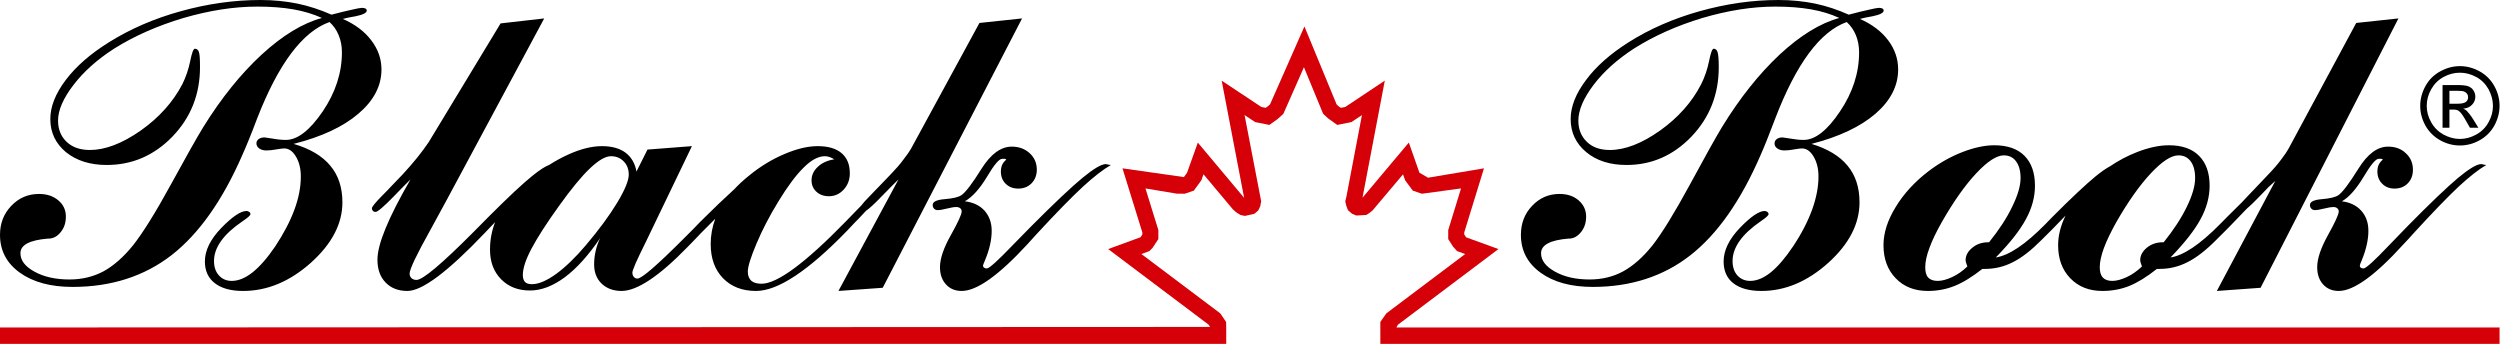 <?xml version="1.0" encoding="UTF-8"?>
<svg width="197px" height="28px" viewBox="0 0 197 28" version="1.1" xmlns="http://www.w3.org/2000/svg" xmlns:xlink="http://www.w3.org/1999/xlink">
    <!-- Generator: Sketch 47.1 (45422) - http://www.bohemiancoding.com/sketch -->
    <title>Logo</title>
    <desc>Created with Sketch.</desc>
    <defs></defs>
    <g id="Symbols" stroke="none" stroke-width="1" fill="none" fill-rule="evenodd">
        <g id="Navbar" transform="translate(-235, -18)">
            <g id="Logo" transform="translate(235, 18)">
                <polygon id="Path" fill="#D60008" points="110.032 25.805 110.163 25.582 118.078 19.626 115.53 18.701 115.381 18.47 115.381 18.321 116.937 13.264 112.529 14.003 111.851 13.609 111.016 11.234 107.365 15.578 109.122 6.354 106.004 8.43 105.658 8.498 105.485 8.377 105.323 8.225 102.789 2.084 100.083 8.216 99.908 8.377 99.739 8.498 99.396 8.43 96.269 6.357 98.037 15.589 94.389 11.237 93.54 13.611 93.29 13.954 88.451 13.264 90.018 18.321 90.018 18.471 89.878 18.691 87.324 19.627 95.234 25.579 95.359 25.763 0 25.805 0 27.096 96.627 27.096 96.627 25.805 96.62 25.375 96.159 24.695 89.942 20.017 90.568 19.789 90.821 19.532 91.279 18.84 91.279 18.13 90.262 14.848 92.715 15.258 93.355 15.266 94.073 15.022 94.666 14.208 94.835 13.734 97.153 16.498 97.422 16.735 97.744 16.94 98.102 17.014 98.85 16.844 99.156 16.576 99.308 16.252 99.38 15.858 98.072 9.067 98.907 9.62 100.027 9.844 100.673 9.382 101.13 8.969 102.75 5.297 104.261 8.961 104.656 9.33 105.374 9.844 106.494 9.62 107.321 9.07 106.098 15.49 106.006 15.861 106.082 16.199 106.22 16.564 106.541 16.844 106.875 16.983 107.655 16.941 107.907 16.785 108.166 16.573 110.559 13.739 110.725 14.21 111.33 15.023 112.045 15.266 115.13 14.848 114.12 18.13 114.12 18.841 114.497 19.429 114.817 19.786 115.456 20.018 109.245 24.693 108.771 25.37 108.771 25.805 108.771 27.095 196.966 27.095 196.966 25.805"></polygon>
                <path d="M87.14,12.931 C86.791,12.931 86.172,13.296 85.295,14.018 C84.415,14.746 83.069,16.014 81.263,17.829 C80.892,18.2 80.411,18.695 79.802,19.318 C78.626,20.543 77.949,21.154 77.768,21.154 C77.664,21.154 77.589,21.133 77.543,21.093 C77.493,21.055 77.462,21.004 77.462,20.941 C77.462,20.881 77.522,20.736 77.622,20.5 C77.974,19.664 78.145,18.891 78.145,18.187 C78.145,17.55 77.953,17.021 77.579,16.597 C77.202,16.186 76.688,15.941 76.029,15.862 C76.606,15.539 77.191,14.896 77.768,13.94 C78.334,12.986 78.73,12.514 78.968,12.514 C79.072,12.514 79.146,12.514 79.189,12.516 C79.221,12.524 79.264,12.546 79.299,12.578 C79.15,12.701 79.039,12.836 78.968,12.993 C78.904,13.15 78.869,13.332 78.869,13.517 C78.869,13.904 78.99,14.224 79.246,14.479 C79.509,14.736 79.831,14.86 80.229,14.86 C80.664,14.86 81.009,14.724 81.288,14.443 C81.554,14.166 81.701,13.813 81.701,13.373 C81.701,12.86 81.519,12.424 81.145,12.078 C80.76,11.725 80.294,11.554 79.723,11.554 C78.879,11.554 78.077,12.131 77.344,13.296 C76.624,14.455 76.09,15.149 75.77,15.373 C75.534,15.539 75.096,15.638 74.447,15.693 C73.807,15.743 73.496,15.894 73.496,16.153 C73.496,16.271 73.529,16.367 73.603,16.443 C73.689,16.521 73.774,16.557 73.877,16.557 C74.048,16.557 74.295,16.52 74.618,16.435 C74.95,16.352 75.192,16.313 75.345,16.313 C75.473,16.313 75.58,16.342 75.666,16.408 C75.741,16.473 75.78,16.557 75.78,16.664 C75.78,16.889 75.495,17.512 74.925,18.531 C74.351,19.55 74.07,20.388 74.07,21.051 C74.07,21.617 74.23,22.07 74.544,22.411 C74.854,22.757 75.27,22.927 75.78,22.927 C76.977,22.927 78.697,21.701 80.956,19.251 C81.263,18.916 81.501,18.659 81.661,18.473 C83.243,16.759 84.473,15.505 85.335,14.709 C86.203,13.914 86.941,13.344 87.54,13 C87.507,13 87.461,12.999 87.407,12.986 C87.258,12.949 87.173,12.931 87.14,12.931 M48.638,15.967 C48.028,16.974 47.213,18.088 46.169,19.318 C45.357,20.284 44.573,21.036 43.828,21.584 C43.077,22.121 42.446,22.394 41.916,22.394 C41.659,22.394 41.477,22.333 41.367,22.218 C41.26,22.095 41.199,21.918 41.199,21.671 C41.199,21.152 41.424,20.453 41.884,19.589 C42.343,18.725 43.059,17.605 44.053,16.223 C45.011,14.89 45.816,13.904 46.486,13.27 C47.152,12.637 47.704,12.309 48.146,12.309 C48.56,12.309 48.894,12.453 49.151,12.722 C49.418,12.993 49.546,13.341 49.546,13.763 C49.546,14.221 49.247,14.958 48.638,15.967 L48.638,15.967 Z M77.18,1.809 L80.539,1.452 L69.559,22.677 L66.069,22.927 L70.803,14.137 C70.461,14.468 70.034,14.897 69.517,15.43 C68.925,16.047 68.504,16.438 68.249,16.606 C68.195,16.663 68.144,16.715 68.089,16.773 C67.768,17.115 67.54,17.37 67.369,17.526 L66.76,18.173 C63.696,21.339 61.299,22.927 59.578,22.927 C58.487,22.927 57.626,22.592 56.974,21.925 C56.329,21.259 56.002,20.359 56.002,19.229 C56.002,18.538 56.127,17.875 56.362,17.239 C55.899,17.706 55.52,18.084 55.239,18.364 C54.993,18.62 54.651,18.991 54.184,19.459 C51.937,21.771 50.198,22.927 48.976,22.927 C48.335,22.927 47.811,22.732 47.409,22.351 C47.014,21.969 46.817,21.465 46.817,20.839 C46.817,20.457 46.86,20.108 46.939,19.775 C47.01,19.445 47.128,19.111 47.291,18.765 C46.369,20.122 45.439,21.152 44.509,21.847 C43.561,22.545 42.65,22.891 41.763,22.891 C40.825,22.891 40.067,22.598 39.486,22.004 C38.901,21.411 38.613,20.637 38.613,19.672 C38.613,18.909 38.748,18.187 39.014,17.502 C38.806,17.726 38.533,18.008 38.193,18.364 C35.3,21.403 33.27,22.927 32.104,22.927 C31.385,22.927 30.808,22.704 30.384,22.261 C29.957,21.821 29.743,21.224 29.743,20.463 C29.743,19.854 29.957,19.023 30.384,17.991 C30.808,16.952 31.463,15.668 32.35,14.137 C32.009,14.468 31.588,14.897 31.075,15.43 C30.252,16.276 29.76,16.701 29.59,16.701 C29.504,16.701 29.44,16.673 29.387,16.623 C29.333,16.565 29.305,16.499 29.305,16.413 C29.305,16.302 29.568,15.974 30.092,15.441 C30.394,15.137 30.648,14.88 30.843,14.667 L31.737,13.734 C32.155,13.281 32.543,12.836 32.892,12.402 C33.244,11.965 33.536,11.562 33.783,11.198 L39.447,1.844 L42.884,1.452 L35.215,15.73 C34.89,16.327 34.452,17.129 33.907,18.132 C32.82,20.077 32.276,21.224 32.276,21.562 C32.276,21.707 32.329,21.825 32.425,21.918 C32.521,22.011 32.66,22.059 32.82,22.059 C33.309,22.059 34.798,20.81 37.285,18.31 C37.843,17.739 38.278,17.299 38.599,16.984 C40.063,15.523 41.178,14.479 41.944,13.86 C42.512,13.401 42.958,13.111 43.277,12.993 C43.801,12.662 44.311,12.385 44.808,12.164 C45.759,11.735 46.639,11.516 47.427,11.516 C48.207,11.516 48.816,11.684 49.275,12.019 C49.738,12.358 50.038,12.86 50.155,13.517 L51.021,11.786 L54.523,11.516 L50.847,19.157 C50.54,19.768 50.294,20.288 50.102,20.712 C49.92,21.137 49.831,21.392 49.831,21.473 C49.831,21.617 49.867,21.731 49.949,21.821 C50.016,21.909 50.109,21.951 50.23,21.951 C50.572,21.951 51.801,20.881 53.924,18.754 C54.459,18.224 54.876,17.802 55.164,17.493 C56.225,16.437 57.12,15.583 57.852,14.92 C58.184,14.565 58.559,14.216 58.983,13.872 C59.87,13.139 60.818,12.56 61.801,12.143 C62.784,11.725 63.65,11.516 64.43,11.516 C65.253,11.516 65.887,11.7 66.314,12.066 C66.749,12.434 66.966,12.961 66.966,13.659 C66.966,14.166 66.802,14.59 66.482,14.941 C66.165,15.286 65.777,15.463 65.316,15.463 C64.915,15.463 64.59,15.344 64.334,15.108 C64.077,14.874 63.949,14.573 63.949,14.208 C63.949,13.805 64.113,13.45 64.452,13.137 C64.782,12.826 65.21,12.637 65.737,12.557 C65.62,12.478 65.502,12.412 65.374,12.377 C65.253,12.33 65.125,12.309 65.007,12.309 C64.487,12.309 63.928,12.604 63.343,13.191 C62.745,13.773 62.072,14.667 61.345,15.862 C60.647,16.997 60.07,18.109 59.614,19.192 C59.154,20.277 58.927,21.017 58.927,21.403 C58.927,21.721 59.026,21.961 59.197,22.121 C59.375,22.282 59.653,22.358 60.009,22.358 C61.249,22.358 63.447,20.731 66.621,17.479 C67.048,17.029 67.379,16.689 67.615,16.453 C67.697,16.369 67.775,16.291 67.856,16.21 C67.976,16.04 68.204,15.784 68.545,15.441 C68.848,15.137 69.093,14.88 69.293,14.667 L70.191,13.734 C70.568,13.341 70.917,12.951 71.195,12.568 C71.494,12.189 71.679,11.905 71.783,11.728 L77.18,1.809 Z M29.258,3.181 C29.793,3.88 30.06,4.645 30.06,5.471 C30.06,6.766 29.454,7.927 28.247,8.955 C27.049,9.983 25.35,10.778 23.138,11.339 C24.431,11.718 25.389,12.287 26.024,13.051 C26.661,13.805 26.982,14.771 26.982,15.94 C26.982,17.638 26.148,19.226 24.495,20.707 C22.838,22.182 21.065,22.927 19.152,22.927 C18.201,22.927 17.459,22.725 16.936,22.321 C16.412,21.922 16.145,21.35 16.145,20.605 C16.145,19.736 16.576,18.857 17.438,17.964 C18.304,17.073 18.967,16.626 19.426,16.626 C19.504,16.626 19.576,16.651 19.64,16.701 C19.704,16.747 19.736,16.808 19.736,16.875 C19.736,16.972 19.526,17.157 19.105,17.44 C17.612,18.455 16.864,19.499 16.864,20.568 C16.864,21.046 16.993,21.422 17.256,21.706 C17.502,21.984 17.844,22.135 18.261,22.135 C18.799,22.135 19.344,21.903 19.907,21.458 C20.467,21.01 21.065,20.333 21.681,19.425 C22.354,18.412 22.86,17.44 23.199,16.525 C23.541,15.603 23.705,14.732 23.705,13.904 C23.705,13.291 23.576,12.769 23.319,12.337 C23.063,11.909 22.76,11.696 22.389,11.696 C22.29,11.696 22.08,11.718 21.788,11.771 C21.478,11.829 21.214,11.855 20.997,11.855 C20.754,11.855 20.573,11.801 20.423,11.696 C20.285,11.589 20.206,11.458 20.206,11.304 C20.206,11.164 20.263,11.047 20.377,10.964 C20.495,10.872 20.655,10.829 20.858,10.829 C20.901,10.829 21.114,10.86 21.481,10.922 C21.855,10.991 22.208,11.025 22.529,11.025 C23.444,11.025 24.406,10.277 25.425,8.787 C26.437,7.295 26.943,5.736 26.943,4.123 C26.943,3.63 26.857,3.181 26.686,2.769 C26.522,2.367 26.28,2.022 25.966,1.736 C23.844,2.489 21.948,5.016 20.274,9.306 C19.793,10.59 19.386,11.57 19.084,12.242 C17.524,15.816 15.664,18.433 13.516,20.108 C11.361,21.775 8.76,22.609 5.717,22.609 C3.994,22.609 2.604,22.234 1.56,21.485 C0.513,20.73 0,19.736 0,18.505 C0,17.609 0.289,16.845 0.887,16.223 C1.482,15.595 2.209,15.283 3.075,15.283 C3.694,15.283 4.2,15.451 4.596,15.789 C4.998,16.125 5.191,16.554 5.191,17.068 C5.191,17.544 5.062,17.943 4.798,18.274 C4.539,18.606 4.229,18.785 3.879,18.8 L3.794,18.8 C2.33,18.919 1.61,19.301 1.61,19.953 C1.61,20.521 1.977,21.004 2.725,21.411 C3.47,21.821 4.389,22.023 5.472,22.023 C6.466,22.023 7.353,21.807 8.162,21.378 C8.952,20.943 9.736,20.259 10.495,19.318 C11.264,18.336 12.255,16.755 13.452,14.563 C14.652,12.365 15.504,10.857 16.006,10.035 C17.431,7.734 18.967,5.828 20.612,4.308 C22.251,2.798 23.844,1.83 25.368,1.415 C24.71,1.117 23.957,0.884 23.113,0.736 C22.258,0.588 21.318,0.52 20.274,0.52 C18.446,0.52 16.512,0.821 14.467,1.415 C12.429,2.022 10.591,2.827 8.984,3.838 C7.674,4.681 6.605,5.632 5.8,6.681 C4.987,7.736 4.574,8.68 4.574,9.504 C4.574,10.198 4.806,10.757 5.254,11.181 C5.703,11.606 6.313,11.819 7.086,11.819 C8.29,11.819 9.629,11.307 11.083,10.291 C12.532,9.269 13.626,8.051 14.37,6.634 C14.652,6.06 14.862,5.449 14.99,4.805 C15.119,4.166 15.24,3.838 15.358,3.838 C15.514,3.838 15.621,3.932 15.678,4.114 C15.739,4.299 15.76,4.689 15.76,5.295 C15.76,7.437 15.033,9.261 13.594,10.757 C12.148,12.251 10.417,13 8.411,13 C7.097,13 6.028,12.661 5.194,11.988 C4.378,11.307 3.965,10.439 3.965,9.376 C3.965,8.4 4.371,7.372 5.184,6.298 C5.996,5.226 7.125,4.238 8.589,3.328 C10.267,2.277 12.151,1.462 14.257,0.879 C16.358,0.299 18.446,0 20.526,0 C21.567,0 22.547,0.102 23.448,0.286 C24.363,0.477 25.239,0.768 26.12,1.156 C26.761,0.99 27.292,0.855 27.713,0.768 C28.136,0.671 28.396,0.619 28.514,0.619 C28.642,0.619 28.746,0.641 28.809,0.677 C28.867,0.71 28.899,0.768 28.899,0.836 C28.899,1.013 28.61,1.157 28.029,1.28 C27.623,1.348 27.281,1.415 27.014,1.491 C27.979,1.914 28.727,2.475 29.258,3.181 Z" id="Path" fill="#000000"></path>
                <path d="M195.519,12.931 C195.173,12.931 194.567,13.296 193.693,14.018 C192.827,14.746 191.495,16.014 189.709,17.829 C189.349,18.2 188.873,18.695 188.268,19.318 C187.105,20.543 186.432,21.154 186.249,21.154 C186.157,21.154 186.083,21.133 186.027,21.093 C185.977,21.055 185.953,21.004 185.953,20.941 C185.953,20.881 186.006,20.736 186.111,20.5 C186.453,19.664 186.629,18.891 186.629,18.187 C186.629,17.55 186.443,17.021 186.062,16.597 C185.689,16.186 185.174,15.941 184.54,15.862 C185.11,15.539 185.671,14.896 186.249,13.94 C186.813,12.986 187.211,12.514 187.436,12.514 C187.542,12.514 187.616,12.514 187.658,12.516 C187.697,12.524 187.732,12.546 187.771,12.578 C187.616,12.701 187.51,12.836 187.436,12.993 C187.369,13.15 187.338,13.332 187.338,13.517 C187.338,13.904 187.464,14.224 187.718,14.479 C187.972,14.736 188.3,14.86 188.683,14.86 C189.117,14.86 189.462,14.724 189.737,14.443 C190.005,14.166 190.139,13.813 190.139,13.373 C190.139,12.86 189.959,12.424 189.582,12.078 C189.219,11.725 188.746,11.554 188.183,11.554 C187.338,11.554 186.566,12.131 185.84,13.296 C185.118,14.455 184.593,15.149 184.276,15.373 C184.043,15.539 183.61,15.638 182.975,15.693 C182.341,15.743 182.024,15.894 182.024,16.153 C182.024,16.271 182.056,16.367 182.137,16.443 C182.211,16.521 182.299,16.557 182.411,16.557 C182.563,16.557 182.814,16.52 183.141,16.435 C183.473,16.352 183.712,16.313 183.86,16.313 C183.99,16.313 184.092,16.342 184.17,16.408 C184.251,16.473 184.294,16.557 184.294,16.664 C184.294,16.889 184.008,17.512 183.441,18.531 C182.876,19.55 182.595,20.388 182.595,21.051 C182.595,21.617 182.75,22.07 183.06,22.411 C183.374,22.757 183.786,22.927 184.294,22.927 C185.47,22.927 187.168,21.701 189.391,19.251 C189.709,18.916 189.949,18.659 190.106,18.473 C191.675,16.759 192.89,15.505 193.736,14.709 C194.599,13.914 195.321,13.344 195.923,13 C195.889,13 195.836,12.999 195.776,12.986 C195.646,12.949 195.562,12.931 195.519,12.931 M170.428,19.091 C169.942,19.091 169.526,19.229 169.171,19.52 C168.822,19.812 168.649,20.136 168.649,20.5 C168.649,20.549 168.66,20.612 168.681,20.688 C168.705,20.767 168.738,20.87 168.786,20.999 C168.399,21.361 168.008,21.644 167.585,21.836 C167.159,22.03 166.782,22.135 166.443,22.135 C166.113,22.135 165.87,22.045 165.704,21.872 C165.545,21.703 165.461,21.429 165.461,21.051 C165.461,20.637 165.573,20.133 165.788,19.543 C166.01,18.943 166.345,18.261 166.771,17.493 C167.701,15.879 168.6,14.602 169.484,13.659 C170.372,12.714 171.091,12.242 171.662,12.242 C172.078,12.242 172.394,12.401 172.627,12.714 C172.856,13.022 172.976,13.464 172.976,14.026 C172.976,14.642 172.761,15.395 172.321,16.294 C171.887,17.19 171.281,18.117 170.499,19.091 L170.428,19.091 Z M156.663,19.091 C156.187,19.091 155.768,19.229 155.42,19.52 C155.06,19.812 154.89,20.136 154.89,20.5 C154.89,20.549 154.901,20.612 154.922,20.688 C154.943,20.767 154.982,20.87 155.028,20.999 C154.647,21.361 154.246,21.644 153.823,21.836 C153.407,22.03 153.019,22.135 152.688,22.135 C152.353,22.135 152.107,22.045 151.942,21.872 C151.783,21.703 151.709,21.429 151.709,21.051 C151.709,20.637 151.815,20.133 152.037,19.543 C152.255,18.943 152.583,18.261 153.019,17.493 C153.939,15.879 154.844,14.602 155.726,13.659 C156.61,12.714 157.339,12.242 157.902,12.242 C158.311,12.242 158.639,12.401 158.865,12.714 C159.094,13.022 159.221,13.464 159.221,14.026 C159.221,14.642 159.002,15.395 158.558,16.294 C158.132,17.19 157.519,18.117 156.737,19.091 L156.663,19.091 Z M185.671,1.808 L180.33,11.728 C180.234,11.905 180.048,12.189 179.759,12.568 C179.473,12.951 179.138,13.341 178.755,13.734 L177.87,14.667 C177.676,14.88 177.426,15.138 177.131,15.441 C176.952,15.623 176.807,15.779 176.69,15.913 C176.317,16.276 175.919,16.67 175.488,17.105 C175.372,17.22 175.182,17.414 174.931,17.67 C173.356,19.265 172.056,20.136 171.038,20.287 C172.141,19.146 172.934,18.142 173.406,17.265 C173.882,16.392 174.118,15.515 174.118,14.631 C174.118,13.618 173.839,12.834 173.282,12.276 C172.733,11.722 171.94,11.447 170.911,11.447 C170.153,11.447 169.304,11.628 168.389,11.988 C167.657,12.272 166.949,12.645 166.267,13.105 C165.966,13.263 165.585,13.528 165.122,13.904 C164.336,14.554 163.198,15.62 161.719,17.105 C161.61,17.22 161.423,17.414 161.17,17.67 C159.601,19.265 158.301,20.136 157.269,20.287 C158.389,19.146 159.178,18.142 159.644,17.265 C160.123,16.392 160.355,15.515 160.355,14.631 C160.355,13.618 160.08,12.834 159.531,12.276 C158.977,11.722 158.184,11.447 157.152,11.447 C156.391,11.447 155.553,11.628 154.626,11.988 C153.706,12.347 152.826,12.841 151.98,13.482 C150.884,14.318 150.018,15.26 149.38,16.313 C148.736,17.359 148.418,18.364 148.418,19.318 C148.418,20.388 148.736,21.259 149.38,21.925 C150.018,22.592 150.863,22.927 151.917,22.927 C152.67,22.927 153.375,22.792 154.013,22.534 C154.669,22.276 155.398,21.827 156.208,21.19 L156.409,21.19 C157.18,21.19 157.921,21.017 158.618,20.658 C159.316,20.31 160.066,19.722 160.873,18.909 C161.354,18.442 161.987,17.801 162.767,16.986 C162.374,17.791 162.18,18.57 162.18,19.318 C162.18,20.388 162.491,21.259 163.136,21.925 C163.777,22.592 164.622,22.927 165.669,22.927 C166.433,22.927 167.138,22.792 167.783,22.534 C168.428,22.276 169.157,21.827 169.964,21.19 L170.171,21.19 C170.943,21.19 171.676,21.017 172.374,20.658 C173.071,20.31 173.829,19.722 174.635,18.909 C175.182,18.379 175.922,17.626 176.852,16.647 C176.92,16.576 176.983,16.512 177.05,16.443 C177.303,16.233 177.65,15.898 178.099,15.43 C178.334,15.183 178.548,14.96 178.745,14.757 C178.937,14.577 179.12,14.41 179.295,14.254 L174.688,22.927 L178.134,22.678 L188.997,1.452 L185.671,1.808 Z M148.791,3.181 C148.26,2.475 147.52,1.914 146.562,1.491 C146.825,1.415 147.164,1.348 147.565,1.28 C148.147,1.157 148.432,1.013 148.432,0.836 C148.432,0.768 148.4,0.71 148.344,0.677 C148.274,0.641 148.178,0.619 148.052,0.619 C147.942,0.619 147.671,0.671 147.259,0.768 C146.843,0.855 146.315,0.99 145.68,1.156 C144.818,0.768 143.936,0.477 143.041,0.286 C142.143,0.102 141.181,0 140.145,0 C138.084,0 136.023,0.299 133.947,0.879 C131.869,1.462 129.997,2.277 128.338,3.328 C126.9,4.238 125.777,5.226 124.984,6.298 C124.173,7.372 123.768,8.4 123.768,9.376 C123.768,10.439 124.18,11.307 124.994,11.988 C125.808,12.661 126.858,13 128.169,13 C130.152,13 131.858,12.251 133.292,10.757 C134.719,9.261 135.438,7.437 135.438,5.295 C135.438,4.689 135.406,4.299 135.346,4.114 C135.29,3.932 135.187,3.838 135.039,3.838 C134.923,3.838 134.803,4.166 134.676,4.805 C134.543,5.449 134.342,6.06 134.053,6.634 C133.327,8.051 132.239,9.269 130.808,10.291 C129.371,11.307 128.049,11.819 126.847,11.819 C126.093,11.819 125.484,11.606 125.051,11.181 C124.604,10.757 124.374,10.198 124.374,9.504 C124.374,8.68 124.783,7.736 125.579,6.681 C126.379,5.632 127.44,4.681 128.74,3.838 C130.333,2.827 132.14,2.022 134.158,1.415 C136.177,0.821 138.084,0.52 139.901,0.52 C140.928,0.52 141.857,0.588 142.703,0.736 C143.549,0.884 144.289,1.117 144.94,1.415 C143.422,1.83 141.853,2.798 140.229,4.308 C138.608,5.828 137.087,7.734 135.68,10.035 C135.184,10.857 134.342,12.365 133.154,14.563 C131.963,16.755 130.991,18.336 130.23,19.318 C129.476,20.259 128.705,20.943 127.915,21.378 C127.129,21.807 126.242,22.023 125.262,22.023 C124.184,22.023 123.282,21.821 122.545,21.411 C121.806,21.004 121.436,20.521 121.436,19.953 C121.436,19.301 122.155,18.919 123.603,18.8 L123.687,18.8 C124.033,18.785 124.329,18.606 124.596,18.274 C124.857,17.943 124.987,17.544 124.987,17.068 C124.987,16.554 124.786,16.125 124.395,15.789 C124.005,15.451 123.504,15.283 122.894,15.283 C122.038,15.283 121.319,15.595 120.727,16.223 C120.135,16.845 119.847,17.609 119.847,18.505 C119.847,19.736 120.357,20.73 121.394,21.485 C122.43,22.234 123.793,22.609 125.512,22.609 C128.508,22.609 131.086,21.775 133.211,20.108 C135.346,18.433 137.175,15.816 138.726,12.242 C139.025,11.57 139.416,10.59 139.901,9.306 C141.551,5.016 143.422,2.489 145.521,1.736 C145.839,2.022 146.074,2.367 146.244,2.769 C146.41,3.181 146.497,3.63 146.497,4.123 C146.497,5.736 145.997,7.295 144.987,8.787 C143.989,10.277 143.038,11.025 142.132,11.025 C141.812,11.025 141.473,10.991 141.093,10.922 C140.727,10.86 140.522,10.829 140.472,10.829 C140.272,10.829 140.12,10.872 140.004,10.964 C139.891,11.047 139.835,11.164 139.835,11.304 C139.835,11.458 139.901,11.589 140.05,11.696 C140.198,11.801 140.388,11.855 140.61,11.855 C140.828,11.855 141.086,11.829 141.392,11.771 C141.695,11.718 141.889,11.696 141.994,11.696 C142.35,11.696 142.657,11.909 142.911,12.337 C143.168,12.769 143.296,13.291 143.296,13.904 C143.296,14.732 143.126,15.603 142.794,16.525 C142.46,17.44 141.963,18.412 141.286,19.425 C140.68,20.333 140.092,21.01 139.542,21.458 C138.989,21.903 138.443,22.135 137.911,22.135 C137.499,22.135 137.163,21.984 136.907,21.706 C136.654,21.422 136.526,21.046 136.526,20.568 C136.526,19.499 137.267,18.455 138.739,17.44 C139.158,17.157 139.363,16.972 139.363,16.875 C139.363,16.808 139.331,16.747 139.268,16.701 C139.204,16.651 139.137,16.626 139.052,16.626 C138.608,16.626 137.954,17.073 137.097,17.964 C136.245,18.857 135.821,19.736 135.821,20.605 C135.821,21.35 136.076,21.922 136.59,22.321 C137.111,22.725 137.848,22.927 138.799,22.927 C140.68,22.927 142.428,22.182 144.074,20.707 C145.712,19.226 146.53,17.638 146.53,15.94 C146.53,14.771 146.213,13.805 145.584,13.051 C144.954,12.287 144.003,11.718 142.745,11.339 C144.922,10.778 146.603,9.983 147.794,8.955 C148.978,7.927 149.574,6.766 149.574,5.471 C149.574,4.645 149.316,3.88 148.791,3.181" id="Path" fill="#000000"></path>
                <path d="M191.58,7.031 C191.819,6.611 192.142,6.285 192.559,6.063 C192.976,5.837 193.403,5.729 193.841,5.729 C194.278,5.729 194.701,5.837 195.121,6.063 C195.535,6.285 195.858,6.611 196.097,7.031 C196.32,7.451 196.444,7.885 196.444,8.337 C196.444,8.79 196.33,9.22 196.097,9.633 C195.871,10.047 195.548,10.37 195.132,10.6 C194.723,10.828 194.288,10.949 193.841,10.949 C193.393,10.949 192.962,10.828 192.539,10.6 C192.129,10.37 191.806,10.047 191.577,9.633 C191.341,9.22 191.226,8.79 191.226,8.337 C191.226,7.885 191.341,7.451 191.58,7.031 M192.285,11.054 C192.785,11.328 193.295,11.464 193.841,11.464 C194.39,11.464 194.899,11.328 195.393,11.054 C195.899,10.772 196.278,10.388 196.556,9.894 C196.826,9.394 196.966,8.876 196.966,8.337 C196.966,7.795 196.826,7.27 196.545,6.767 C196.264,6.27 195.878,5.886 195.381,5.615 C194.879,5.344 194.369,5.211 193.841,5.211 C193.316,5.211 192.806,5.344 192.306,5.615 C191.799,5.886 191.41,6.27 191.133,6.767 C190.858,7.27 190.713,7.795 190.713,8.337 C190.713,8.876 190.848,9.394 191.122,9.894 C191.4,10.388 191.789,10.772 192.285,11.054 M193.015,7.154 L193.629,7.154 C193.893,7.154 194.076,7.174 194.171,7.213 C194.275,7.254 194.35,7.314 194.403,7.39 C194.462,7.47 194.486,7.559 194.486,7.657 C194.486,7.81 194.431,7.939 194.316,8.029 C194.195,8.125 193.975,8.172 193.67,8.172 L193.015,8.172 L193.015,7.154 Z M193.015,8.635 L193.33,8.635 C193.524,8.635 193.67,8.672 193.768,8.756 C193.91,8.856 194.098,9.117 194.33,9.536 L194.632,10.067 L195.296,10.067 L194.889,9.404 C194.691,9.091 194.517,8.876 194.39,8.744 C194.32,8.672 194.223,8.613 194.101,8.561 C194.392,8.542 194.628,8.434 194.795,8.255 C194.976,8.072 195.056,7.858 195.056,7.612 C195.056,7.441 195.007,7.275 194.903,7.119 C194.809,6.962 194.66,6.864 194.483,6.792 C194.309,6.732 194.025,6.702 193.622,6.702 L192.473,6.702 L192.473,10.067 L193.015,10.067 L193.015,8.635 Z" id="Path" fill="#000000"></path>
            </g>
        </g>
    </g>
</svg>